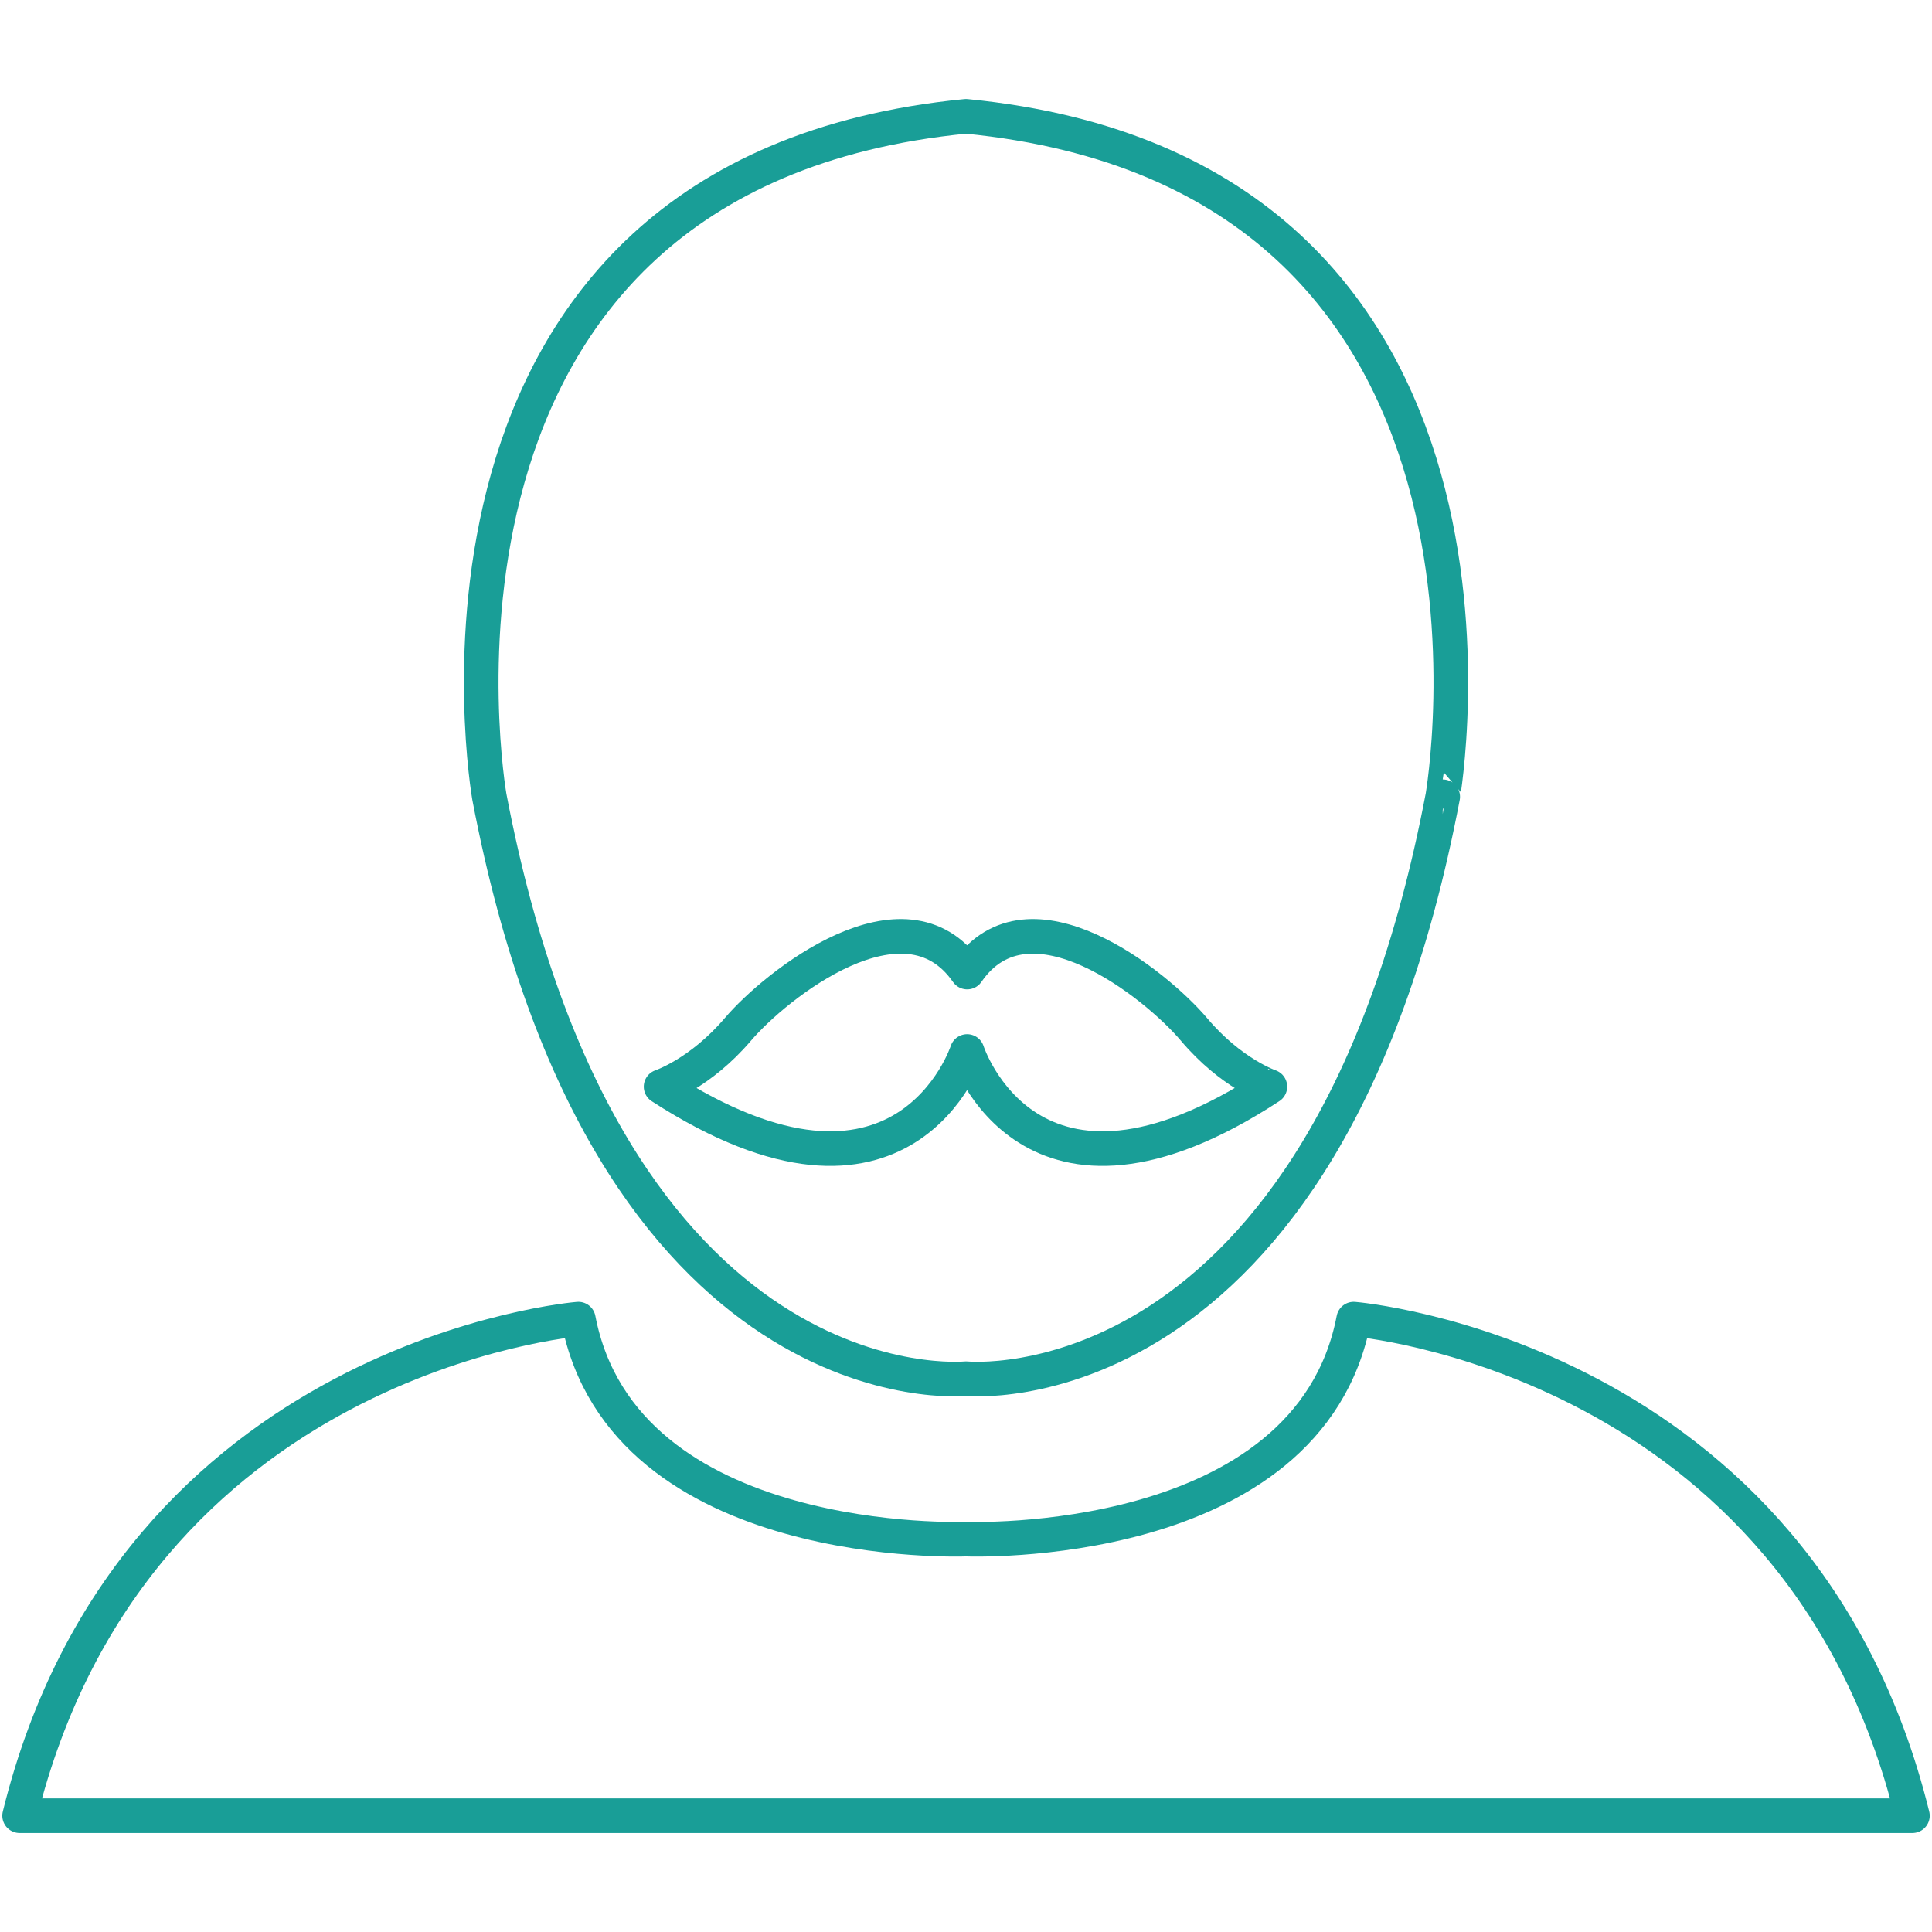 <svg id="Capa_1" data-name="Capa 1" xmlns="http://www.w3.org/2000/svg" viewBox="0 0 717.38 717.38"><defs><style>.cls-1{fill:none;stroke:#199e97;stroke-linejoin:round;stroke-width:12.85px;}</style></defs><g id="Grupo_19" data-name="Grupo 19"><path id="Trazado_46" data-name="Trazado 46" class="cls-1" d="M358.69,43.19C141,64.46,181.7,295.85,181.7,295.85c43.78,229.7,177,216.08,177,216.08s133.22,13.62,177-216.08C535.68,295.85,576.42,64.46,358.69,43.19Z"/><path id="Trazado_47" data-name="Trazado 47" class="cls-1" d="M502.65,489.81c-16.71,86.77-143.95,81.68-143.95,81.68s-127.23,5.1-143.95-81.68c0,0-165.36,13.4-207.47,184.39H710.11C668,503.21,502.65,489.81,502.65,489.81Z"/></g><path class="cls-1" d="M443.33,382.21c-13.88-16.44-61.24-54.64-84.2-21.27C335.92,327.57,288,365.77,274,382.21s-28.53,21.28-28.53,21.28c90.43,58.51,113.64-13.06,113.64-13.06s23,71.57,112.42,13.06C471.55,403.49,457.2,398.66,443.33,382.21Z"/></svg>